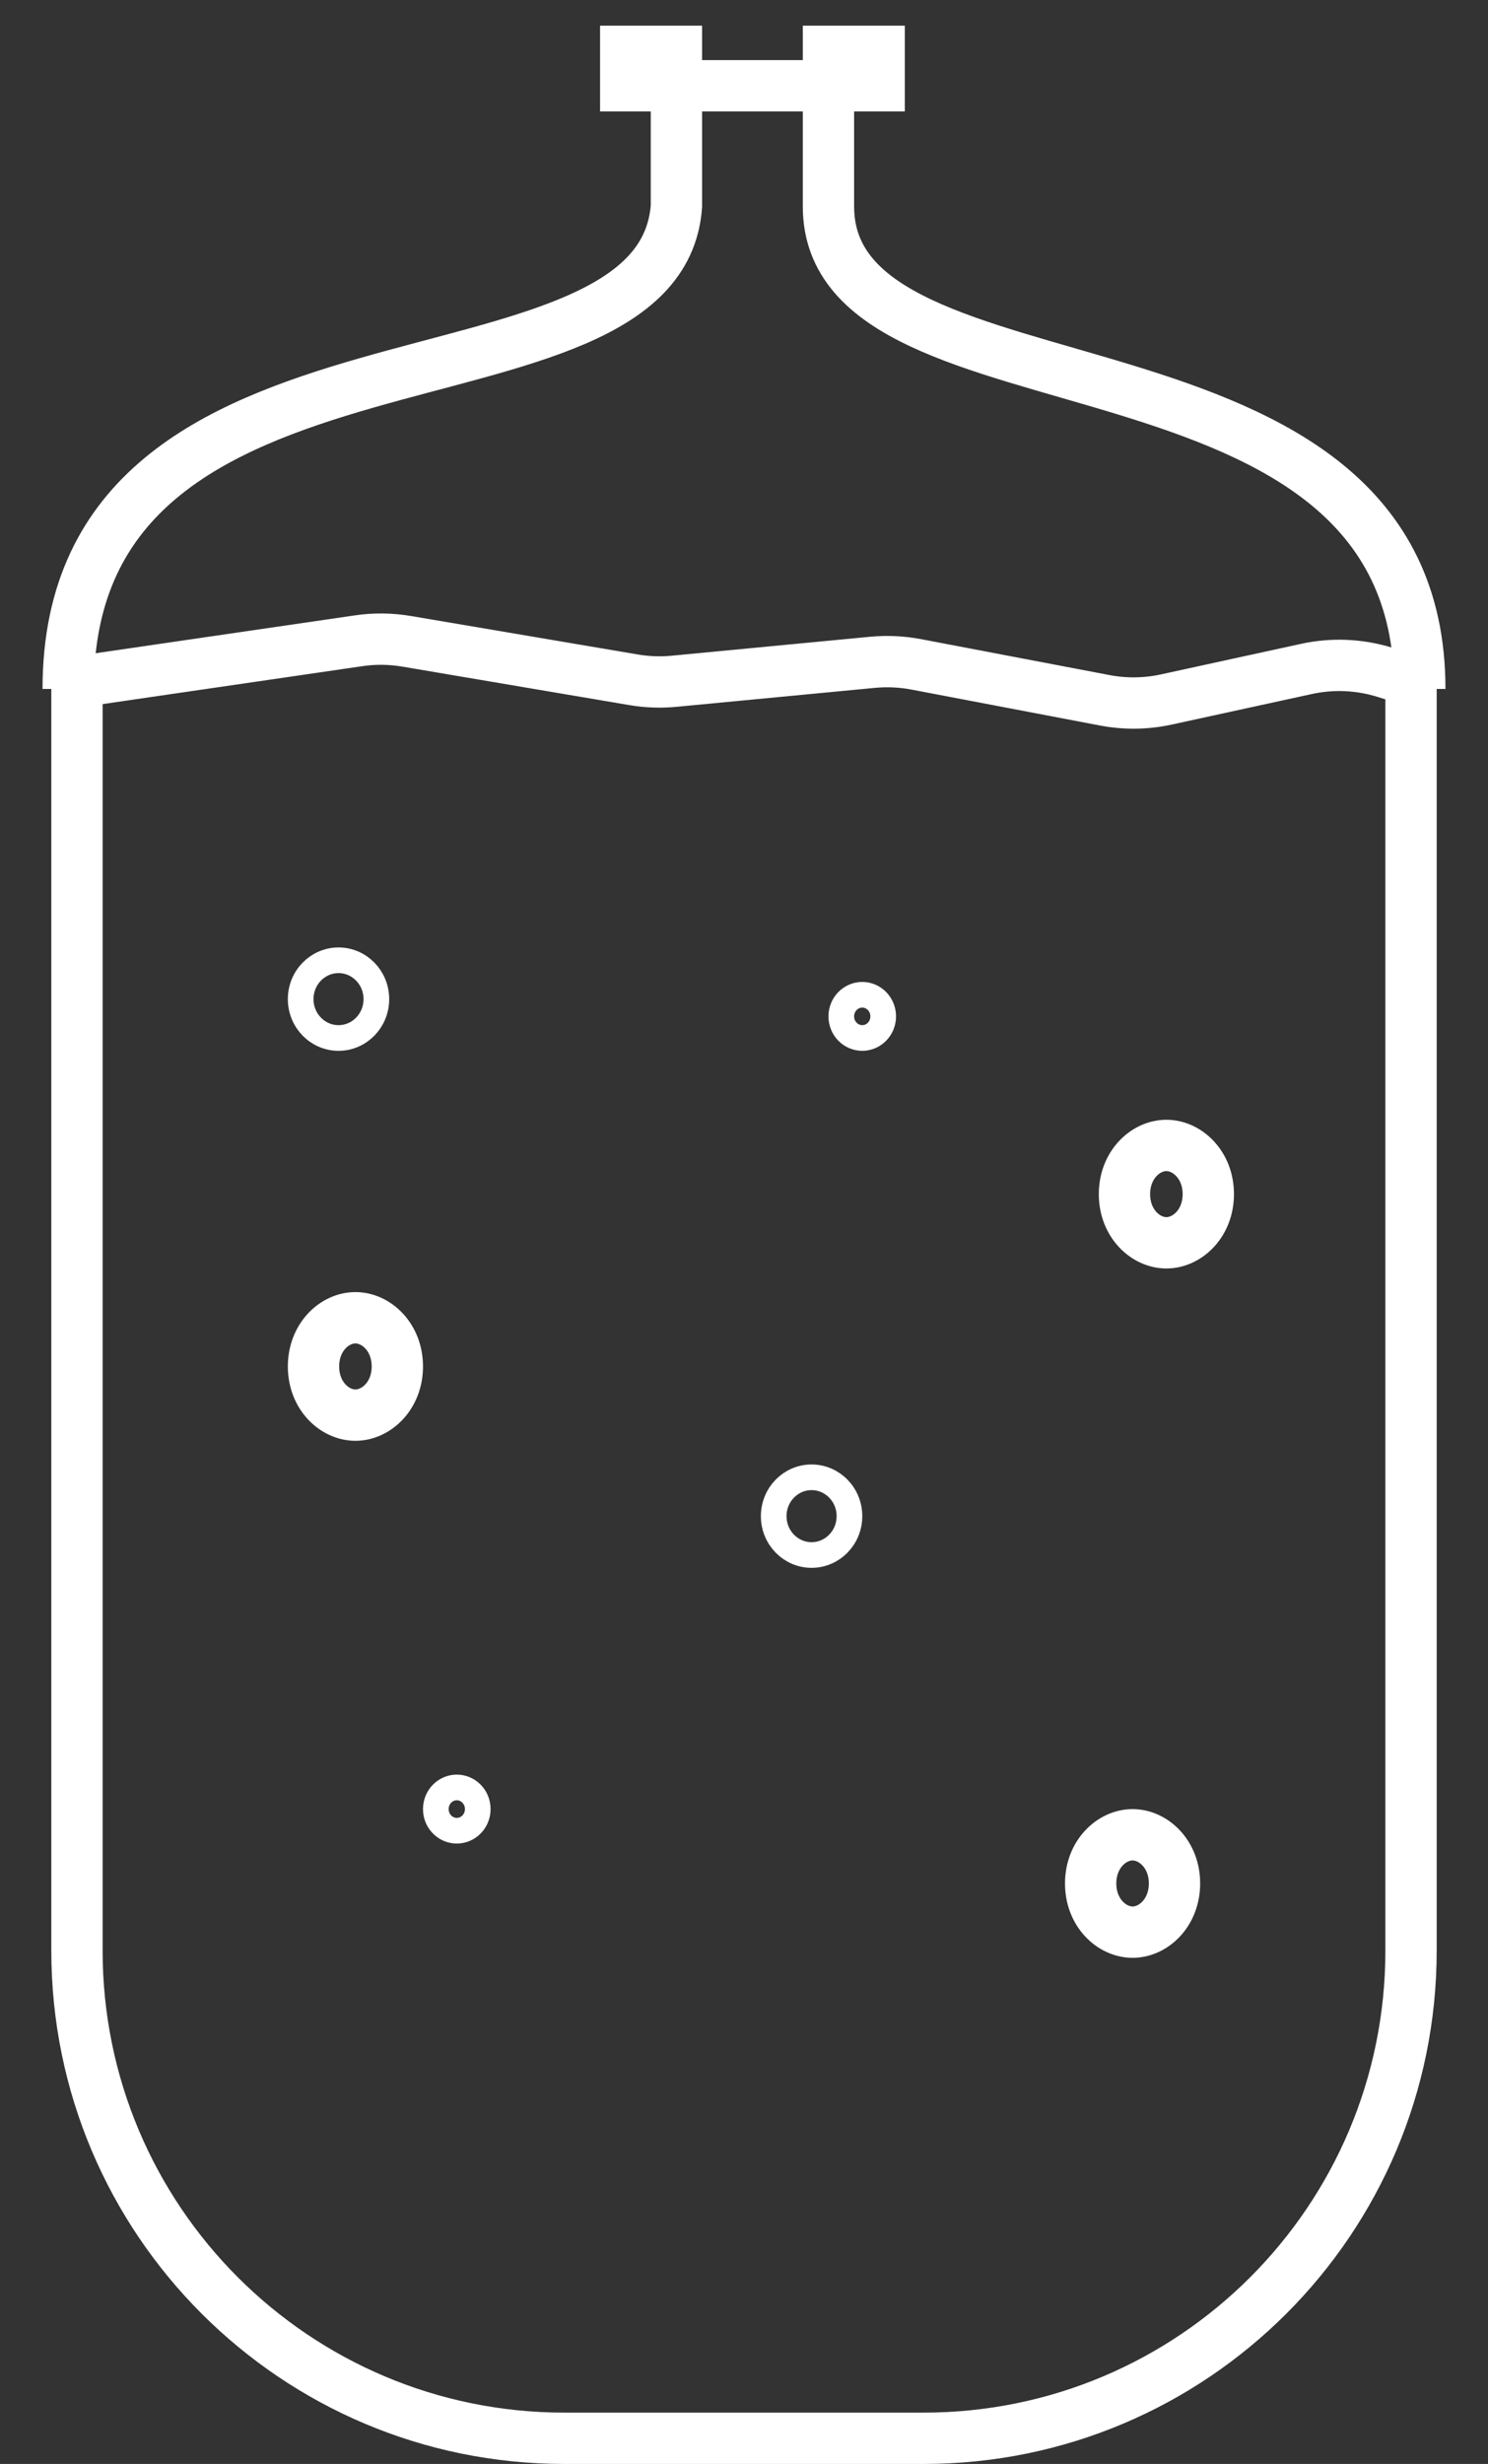 <svg width="29" height="48" viewBox="0 0 29 48" fill="none" xmlns="http://www.w3.org/2000/svg">
<rect x="0" y="0" width="29" height="48" fill="#333333" stroke="none"/>
<path fill-rule="evenodd" clip-rule="evenodd" d="M2 13.086V38C2 42.971 6.029 47 11 47H18C22.971 47 27 42.971 27 38V13.086H28V38C28 43.523 23.523 48 18 48H11C5.477 48 1 43.523 1 38V13.086H2Z" fill="white"/>
<path d="M1.329 13.421C1.329 5.7 12.854 8.386 13.183 4.021V1H12.195V1.671H17.134V1H16.146V4.021C16.146 8.386 27.671 6.036 27.671 13.421" stroke="white"/>
<path d="M7.744 26.62C7.744 27.189 7.334 27.568 6.927 27.568C6.519 27.568 6.11 27.189 6.11 26.62C6.11 26.05 6.519 25.671 6.927 25.671C7.334 25.671 7.744 26.05 7.744 26.62Z" stroke="white"/>
<path d="M22.89 36.691C22.89 37.261 22.481 37.64 22.073 37.64C21.666 37.64 21.256 37.261 21.256 36.691C21.256 36.122 21.666 35.743 22.073 35.743C22.481 35.743 22.89 36.122 22.89 36.691Z" stroke="white"/>
<path d="M23.549 23.263C23.549 23.832 23.139 24.211 22.732 24.211C22.324 24.211 21.915 23.832 21.915 23.263C21.915 22.693 22.324 22.314 22.732 22.314C23.139 22.314 23.549 22.693 23.549 23.263Z" stroke="white"/>
<path d="M17.213 19.8C17.213 20.037 17.026 20.221 16.805 20.221C16.584 20.221 16.396 20.037 16.396 19.8C16.396 19.563 16.584 19.379 16.805 19.379C17.026 19.379 17.213 19.563 17.213 19.8Z" stroke="white" stroke-width="0.5"/>
<path d="M9.311 35.243C9.311 35.48 9.124 35.664 8.902 35.664C8.681 35.664 8.494 35.48 8.494 35.243C8.494 35.005 8.681 34.821 8.902 34.821C9.124 34.821 9.311 35.005 9.311 35.243Z" stroke="white" stroke-width="0.5"/>
<path d="M7.335 19.464C7.335 19.887 7 20.221 6.598 20.221C6.195 20.221 5.86 19.887 5.86 19.464C5.86 19.041 6.195 18.707 6.598 18.707C7 18.707 7.335 19.041 7.335 19.464Z" stroke="white" stroke-width="0.5"/>
<path d="M16.555 29.536C16.555 29.959 16.22 30.293 15.817 30.293C15.414 30.293 15.079 29.959 15.079 29.536C15.079 29.113 15.414 28.779 15.817 28.779C16.22 28.779 16.555 29.113 16.555 29.536Z" stroke="white" stroke-width="0.5"/>
<path d="M1.329 13.309L6.988 12.483C7.298 12.437 7.614 12.441 7.923 12.493L12.348 13.243C12.608 13.287 12.872 13.297 13.134 13.272L17.009 12.902C17.291 12.876 17.576 12.889 17.855 12.942L21.529 13.642C21.926 13.718 22.334 13.713 22.729 13.627L25.463 13.031C25.972 12.92 26.5 12.944 26.997 13.099L27.671 13.309" stroke="white"/>
</svg>
